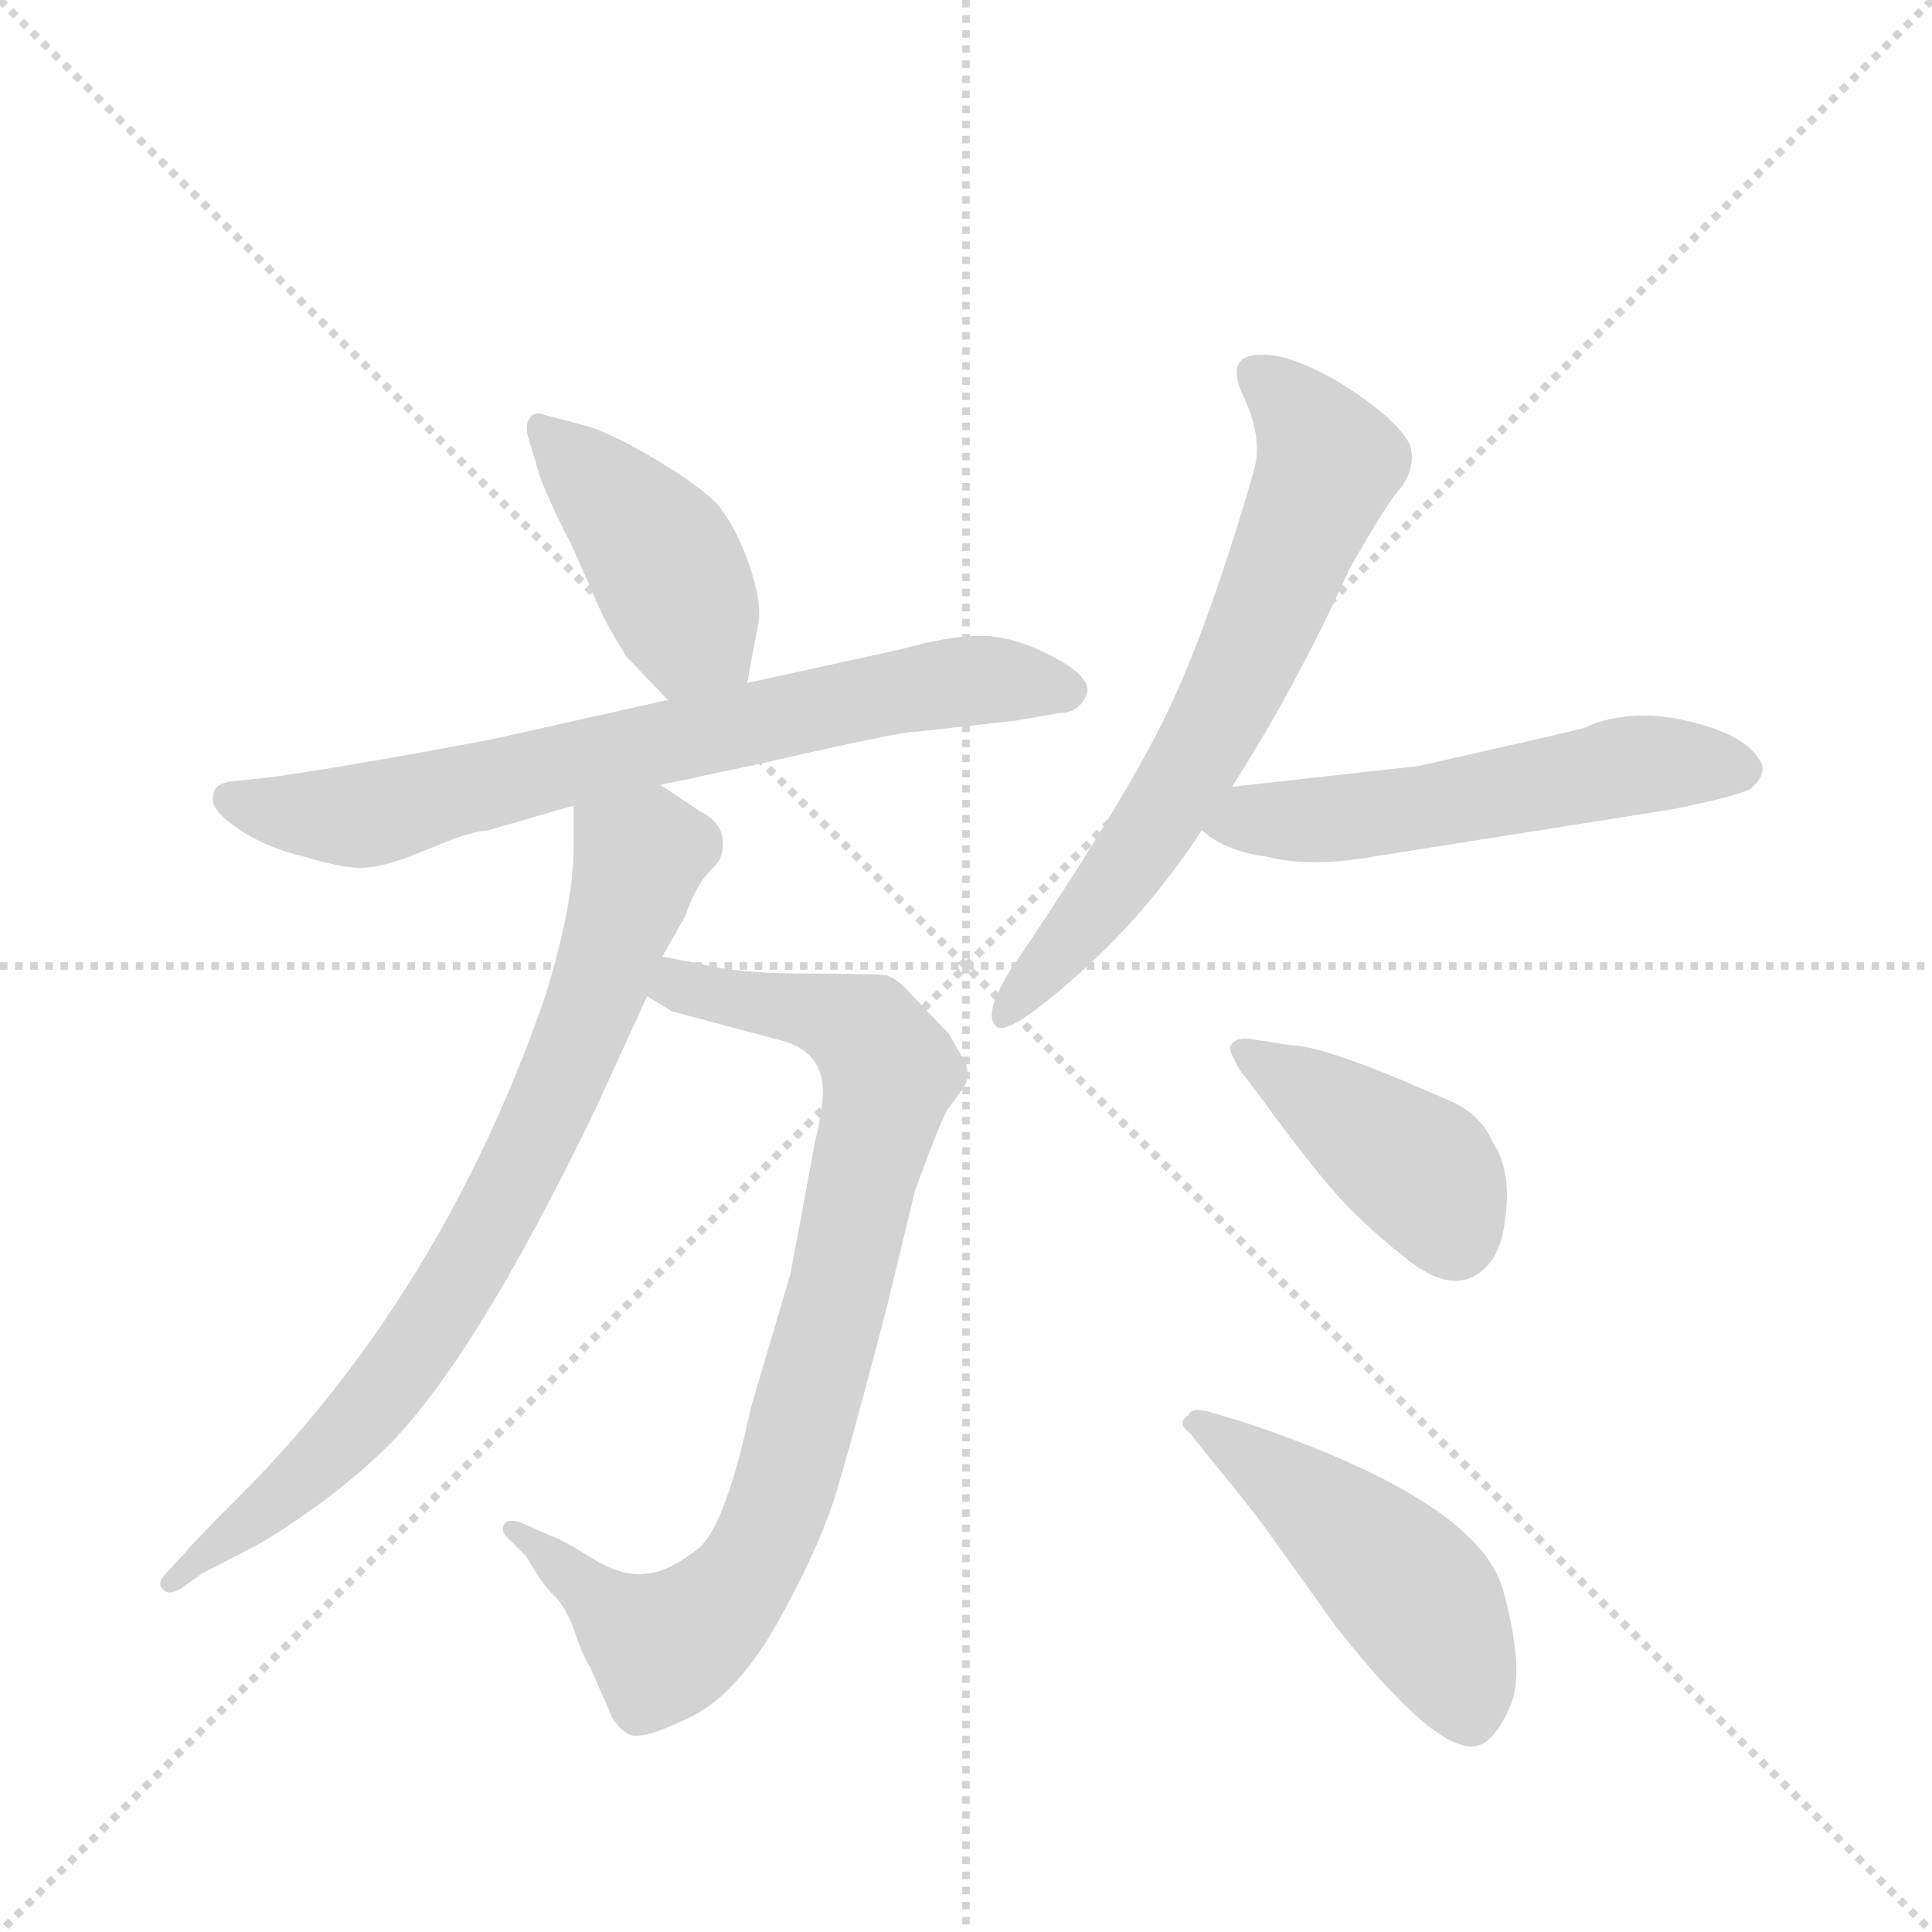 <svg version="1.1" viewBox="0 0 1024 1024" xmlns="http://www.w3.org/2000/svg">
  <g stroke="lightgray" stroke-dasharray="1,1" stroke-width="1" transform="scale(4, 4)">
    <line x1="0" y1="0" x2="256" y2="256"></line>
    <line x1="256" y1="0" x2="0" y2="256"></line>
    <line x1="128" y1="0" x2="128" y2="256"></line>
    <line x1="0" y1="128" x2="256" y2="128"></line>
  </g>
  <g transform="scale(1, -1) translate(0, -860)">
    <style type="text/css">
      
        @keyframes keyframes0 {
          from {
            stroke: blue;
            stroke-dashoffset: 421;
            stroke-width: 128;
          }
          58% {
            animation-timing-function: step-end;
            stroke: blue;
            stroke-dashoffset: 0;
            stroke-width: 128;
          }
          to {
            stroke: black;
            stroke-width: 1024;
          }
        }
        #make-me-a-hanzi-animation-0 {
          animation: keyframes0 0.593s both;
          animation-delay: 0s;
          animation-timing-function: linear;
        }
      
        @keyframes keyframes1 {
          from {
            stroke: blue;
            stroke-dashoffset: 710;
            stroke-width: 128;
          }
          70% {
            animation-timing-function: step-end;
            stroke: blue;
            stroke-dashoffset: 0;
            stroke-width: 128;
          }
          to {
            stroke: black;
            stroke-width: 1024;
          }
        }
        #make-me-a-hanzi-animation-1 {
          animation: keyframes1 0.828s both;
          animation-delay: 0.593s;
          animation-timing-function: linear;
        }
      
        @keyframes keyframes2 {
          from {
            stroke: blue;
            stroke-dashoffset: 830;
            stroke-width: 128;
          }
          73% {
            animation-timing-function: step-end;
            stroke: blue;
            stroke-dashoffset: 0;
            stroke-width: 128;
          }
          to {
            stroke: black;
            stroke-width: 1024;
          }
        }
        #make-me-a-hanzi-animation-2 {
          animation: keyframes2 0.925s both;
          animation-delay: 1.42s;
          animation-timing-function: linear;
        }
      
        @keyframes keyframes3 {
          from {
            stroke: blue;
            stroke-dashoffset: 757;
            stroke-width: 128;
          }
          71% {
            animation-timing-function: step-end;
            stroke: blue;
            stroke-dashoffset: 0;
            stroke-width: 128;
          }
          to {
            stroke: black;
            stroke-width: 1024;
          }
        }
        #make-me-a-hanzi-animation-3 {
          animation: keyframes3 0.866s both;
          animation-delay: 2.346s;
          animation-timing-function: linear;
        }
      
        @keyframes keyframes4 {
          from {
            stroke: blue;
            stroke-dashoffset: 657;
            stroke-width: 128;
          }
          68% {
            animation-timing-function: step-end;
            stroke: blue;
            stroke-dashoffset: 0;
            stroke-width: 128;
          }
          to {
            stroke: black;
            stroke-width: 1024;
          }
        }
        #make-me-a-hanzi-animation-4 {
          animation: keyframes4 0.785s both;
          animation-delay: 3.212s;
          animation-timing-function: linear;
        }
      
        @keyframes keyframes5 {
          from {
            stroke: blue;
            stroke-dashoffset: 536;
            stroke-width: 128;
          }
          64% {
            animation-timing-function: step-end;
            stroke: blue;
            stroke-dashoffset: 0;
            stroke-width: 128;
          }
          to {
            stroke: black;
            stroke-width: 1024;
          }
        }
        #make-me-a-hanzi-animation-5 {
          animation: keyframes5 0.686s both;
          animation-delay: 3.997s;
          animation-timing-function: linear;
        }
      
        @keyframes keyframes6 {
          from {
            stroke: blue;
            stroke-dashoffset: 406;
            stroke-width: 128;
          }
          57% {
            animation-timing-function: step-end;
            stroke: blue;
            stroke-dashoffset: 0;
            stroke-width: 128;
          }
          to {
            stroke: black;
            stroke-width: 1024;
          }
        }
        #make-me-a-hanzi-animation-6 {
          animation: keyframes6 0.58s both;
          animation-delay: 4.683s;
          animation-timing-function: linear;
        }
      
        @keyframes keyframes7 {
          from {
            stroke: blue;
            stroke-dashoffset: 475;
            stroke-width: 128;
          }
          61% {
            animation-timing-function: step-end;
            stroke: blue;
            stroke-dashoffset: 0;
            stroke-width: 128;
          }
          to {
            stroke: black;
            stroke-width: 1024;
          }
        }
        #make-me-a-hanzi-animation-7 {
          animation: keyframes7 0.637s both;
          animation-delay: 5.263s;
          animation-timing-function: linear;
        }
      
    </style>
    
      <path d="M 396 498 L 402 530 Q 404 540 397 561 Q 390 581 380 593 Q 369 604 345 618 Q 321 632 308 635 L 289 640 Q 284 642 281 639 Q 278 635 280 628 L 284 615 Q 286 604 303 571 L 318 537 Q 322 528 332 512 L 354 489 C 375 467 390 469 396 498 Z" fill="lightgray"></path>
    
      <path d="M 350 444 L 402 455 Q 476 472 484 472 L 538 478 L 561 482 Q 572 482 576 492 Q 579 501 558 512 Q 537 523 520 523 Q 503 523 478 516 L 396 498 L 354 489 L 260 468 Q 180 453 143 448 L 124 446 Q 113 445 113 438 Q 111 431 126 421 Q 140 411 161 406 Q 181 400 191 400 Q 201 400 217 406 L 237 414 Q 249 419 259 420 L 304 433 L 350 444 Z" fill="lightgray"></path>
    
      <path d="M 512 296 L 503 312 L 482 334 Q 476 341 470 343 Q 463 344 427 344 Q 391 344 372 349 L 351 353 C 322 359 317 346 343 332 L 356 324 L 416 308 Q 435 302 436 284 Q 437 276 432 255 L 419 185 L 398 114 Q 385 53 371 40 Q 355 27 343 26 Q 330 24 314 34 Q 298 44 292 46 L 276 53 Q 270 55 268 53 Q 265 50 268 46 L 279 35 Q 288 19 295 13 Q 301 6 305 -6 Q 309 -18 313 -24 L 323 -47 Q 326 -55 333 -59 Q 339 -63 364 -51 Q 389 -40 411 -2 Q 432 35 442 65 Q 451 94 470 167 L 485 229 Q 500 270 503 273 L 511 284 Q 514 289 512 296 Z" fill="lightgray"></path>
    
      <path d="M 351 353 L 363 374 Q 369 391 376 398 Q 382 404 382 406 Q 387 422 371 430 L 350 444 C 325 461 304 463 304 433 L 304 410 Q 304 381 289 332 Q 234 173 124 64 Q 100 40 99 38 L 88 26 Q 83 21 86 18 Q 89 14 96 18 L 107 26 L 138 42 Q 176 65 204 92 Q 251 138 316 273 L 343 332 L 351 353 Z" fill="lightgray"></path>
    
      <path d="M 653 443 Q 687 496 715 558 Q 736 595 743 602 Q 751 614 747 625 Q 739 639 712 656 Q 684 673 667 672 Q 649 671 659 650 Q 669 629 665 612 Q 638 518 612 469 Q 586 420 535 345 Q 521 322 528 316 Q 534 310 572 344 Q 609 377 637 420 L 653 443 Z" fill="lightgray"></path>
    
      <path d="M 752 454 L 653 443 C 623 440 613 438 637 420 Q 649 409 671 406 Q 694 400 728 406 L 886 431 Q 921 438 928 442 Q 938 451 932 458 Q 924 471 894 478 Q 863 485 839 474 Q 823 470 752 454 Z" fill="lightgray"></path>
    
      <path d="M 657 293 L 667 280 Q 688 251 704 232 Q 720 213 744 194 Q 767 175 782 184 Q 796 192 798 216 Q 801 240 791 255 Q 784 271 765 278 Q 702 306 684 306 L 665 309 Q 654 311 652 305 Q 651 304 657 293 Z" fill="lightgray"></path>
    
      <path d="M 631 100 L 643 85 Q 658 67 670 51 L 708 -2 Q 763 -72 784 -65 Q 793 -62 801 -43 Q 808 -25 797 16 Q 785 64 660 106 L 640 112 Q 631 114 630 110 Q 623 106 631 100 Z" fill="lightgray"></path>
    
    
      <clipPath id="make-me-a-hanzi-clip-0">
        <path d="M 396 498 L 402 530 Q 404 540 397 561 Q 390 581 380 593 Q 369 604 345 618 Q 321 632 308 635 L 289 640 Q 284 642 281 639 Q 278 635 280 628 L 284 615 Q 286 604 303 571 L 318 537 Q 322 528 332 512 L 354 489 C 375 467 390 469 396 498 Z"></path>
      </clipPath>
      <path clip-path="url(#make-me-a-hanzi-clip-0)" d="M 286 633 L 335 585 L 366 527 L 387 505" fill="none" id="make-me-a-hanzi-animation-0" stroke-dasharray="293 586" stroke-linecap="round"></path>
    
      <clipPath id="make-me-a-hanzi-clip-1">
        <path d="M 350 444 L 402 455 Q 476 472 484 472 L 538 478 L 561 482 Q 572 482 576 492 Q 579 501 558 512 Q 537 523 520 523 Q 503 523 478 516 L 396 498 L 354 489 L 260 468 Q 180 453 143 448 L 124 446 Q 113 445 113 438 Q 111 431 126 421 Q 140 411 161 406 Q 181 400 191 400 Q 201 400 217 406 L 237 414 Q 249 419 259 420 L 304 433 L 350 444 Z"></path>
      </clipPath>
      <path clip-path="url(#make-me-a-hanzi-clip-1)" d="M 122 437 L 149 429 L 193 428 L 476 494 L 524 500 L 566 494" fill="none" id="make-me-a-hanzi-animation-1" stroke-dasharray="582 1164" stroke-linecap="round"></path>
    
      <clipPath id="make-me-a-hanzi-clip-2">
        <path d="M 512 296 L 503 312 L 482 334 Q 476 341 470 343 Q 463 344 427 344 Q 391 344 372 349 L 351 353 C 322 359 317 346 343 332 L 356 324 L 416 308 Q 435 302 436 284 Q 437 276 432 255 L 419 185 L 398 114 Q 385 53 371 40 Q 355 27 343 26 Q 330 24 314 34 Q 298 44 292 46 L 276 53 Q 270 55 268 53 Q 265 50 268 46 L 279 35 Q 288 19 295 13 Q 301 6 305 -6 Q 309 -18 313 -24 L 323 -47 Q 326 -55 333 -59 Q 339 -63 364 -51 Q 389 -40 411 -2 Q 432 35 442 65 Q 451 94 470 167 L 485 229 Q 500 270 503 273 L 511 284 Q 514 289 512 296 Z"></path>
      </clipPath>
      <path clip-path="url(#make-me-a-hanzi-clip-2)" d="M 355 345 L 360 337 L 454 316 L 472 293 L 415 68 L 391 19 L 351 -13 L 272 50" fill="none" id="make-me-a-hanzi-animation-2" stroke-dasharray="702 1404" stroke-linecap="round"></path>
    
      <clipPath id="make-me-a-hanzi-clip-3">
        <path d="M 351 353 L 363 374 Q 369 391 376 398 Q 382 404 382 406 Q 387 422 371 430 L 350 444 C 325 461 304 463 304 433 L 304 410 Q 304 381 289 332 Q 234 173 124 64 Q 100 40 99 38 L 88 26 Q 83 21 86 18 Q 89 14 96 18 L 107 26 L 138 42 Q 176 65 204 92 Q 251 138 316 273 L 343 332 L 351 353 Z"></path>
      </clipPath>
      <path clip-path="url(#make-me-a-hanzi-clip-3)" d="M 313 427 L 339 406 L 336 394 L 292 273 L 250 191 L 186 102 L 91 21" fill="none" id="make-me-a-hanzi-animation-3" stroke-dasharray="629 1258" stroke-linecap="round"></path>
    
      <clipPath id="make-me-a-hanzi-clip-4">
        <path d="M 653 443 Q 687 496 715 558 Q 736 595 743 602 Q 751 614 747 625 Q 739 639 712 656 Q 684 673 667 672 Q 649 671 659 650 Q 669 629 665 612 Q 638 518 612 469 Q 586 420 535 345 Q 521 322 528 316 Q 534 310 572 344 Q 609 377 637 420 L 653 443 Z"></path>
      </clipPath>
      <path clip-path="url(#make-me-a-hanzi-clip-4)" d="M 667 660 L 701 623 L 699 599 L 649 486 L 615 426 L 531 322" fill="none" id="make-me-a-hanzi-animation-4" stroke-dasharray="529 1058" stroke-linecap="round"></path>
    
      <clipPath id="make-me-a-hanzi-clip-5">
        <path d="M 752 454 L 653 443 C 623 440 613 438 637 420 Q 649 409 671 406 Q 694 400 728 406 L 886 431 Q 921 438 928 442 Q 938 451 932 458 Q 924 471 894 478 Q 863 485 839 474 Q 823 470 752 454 Z"></path>
      </clipPath>
      <path clip-path="url(#make-me-a-hanzi-clip-5)" d="M 646 423 L 747 431 L 862 454 L 923 452" fill="none" id="make-me-a-hanzi-animation-5" stroke-dasharray="408 816" stroke-linecap="round"></path>
    
      <clipPath id="make-me-a-hanzi-clip-6">
        <path d="M 657 293 L 667 280 Q 688 251 704 232 Q 720 213 744 194 Q 767 175 782 184 Q 796 192 798 216 Q 801 240 791 255 Q 784 271 765 278 Q 702 306 684 306 L 665 309 Q 654 311 652 305 Q 651 304 657 293 Z"></path>
      </clipPath>
      <path clip-path="url(#make-me-a-hanzi-clip-6)" d="M 660 301 L 754 238 L 771 205" fill="none" id="make-me-a-hanzi-animation-6" stroke-dasharray="278 556" stroke-linecap="round"></path>
    
      <clipPath id="make-me-a-hanzi-clip-7">
        <path d="M 631 100 L 643 85 Q 658 67 670 51 L 708 -2 Q 763 -72 784 -65 Q 793 -62 801 -43 Q 808 -25 797 16 Q 785 64 660 106 L 640 112 Q 631 114 630 110 Q 623 106 631 100 Z"></path>
      </clipPath>
      <path clip-path="url(#make-me-a-hanzi-clip-7)" d="M 636 106 L 666 88 L 743 22 L 756 6 L 780 -51" fill="none" id="make-me-a-hanzi-animation-7" stroke-dasharray="347 694" stroke-linecap="round"></path>
    
  </g>
</svg>
